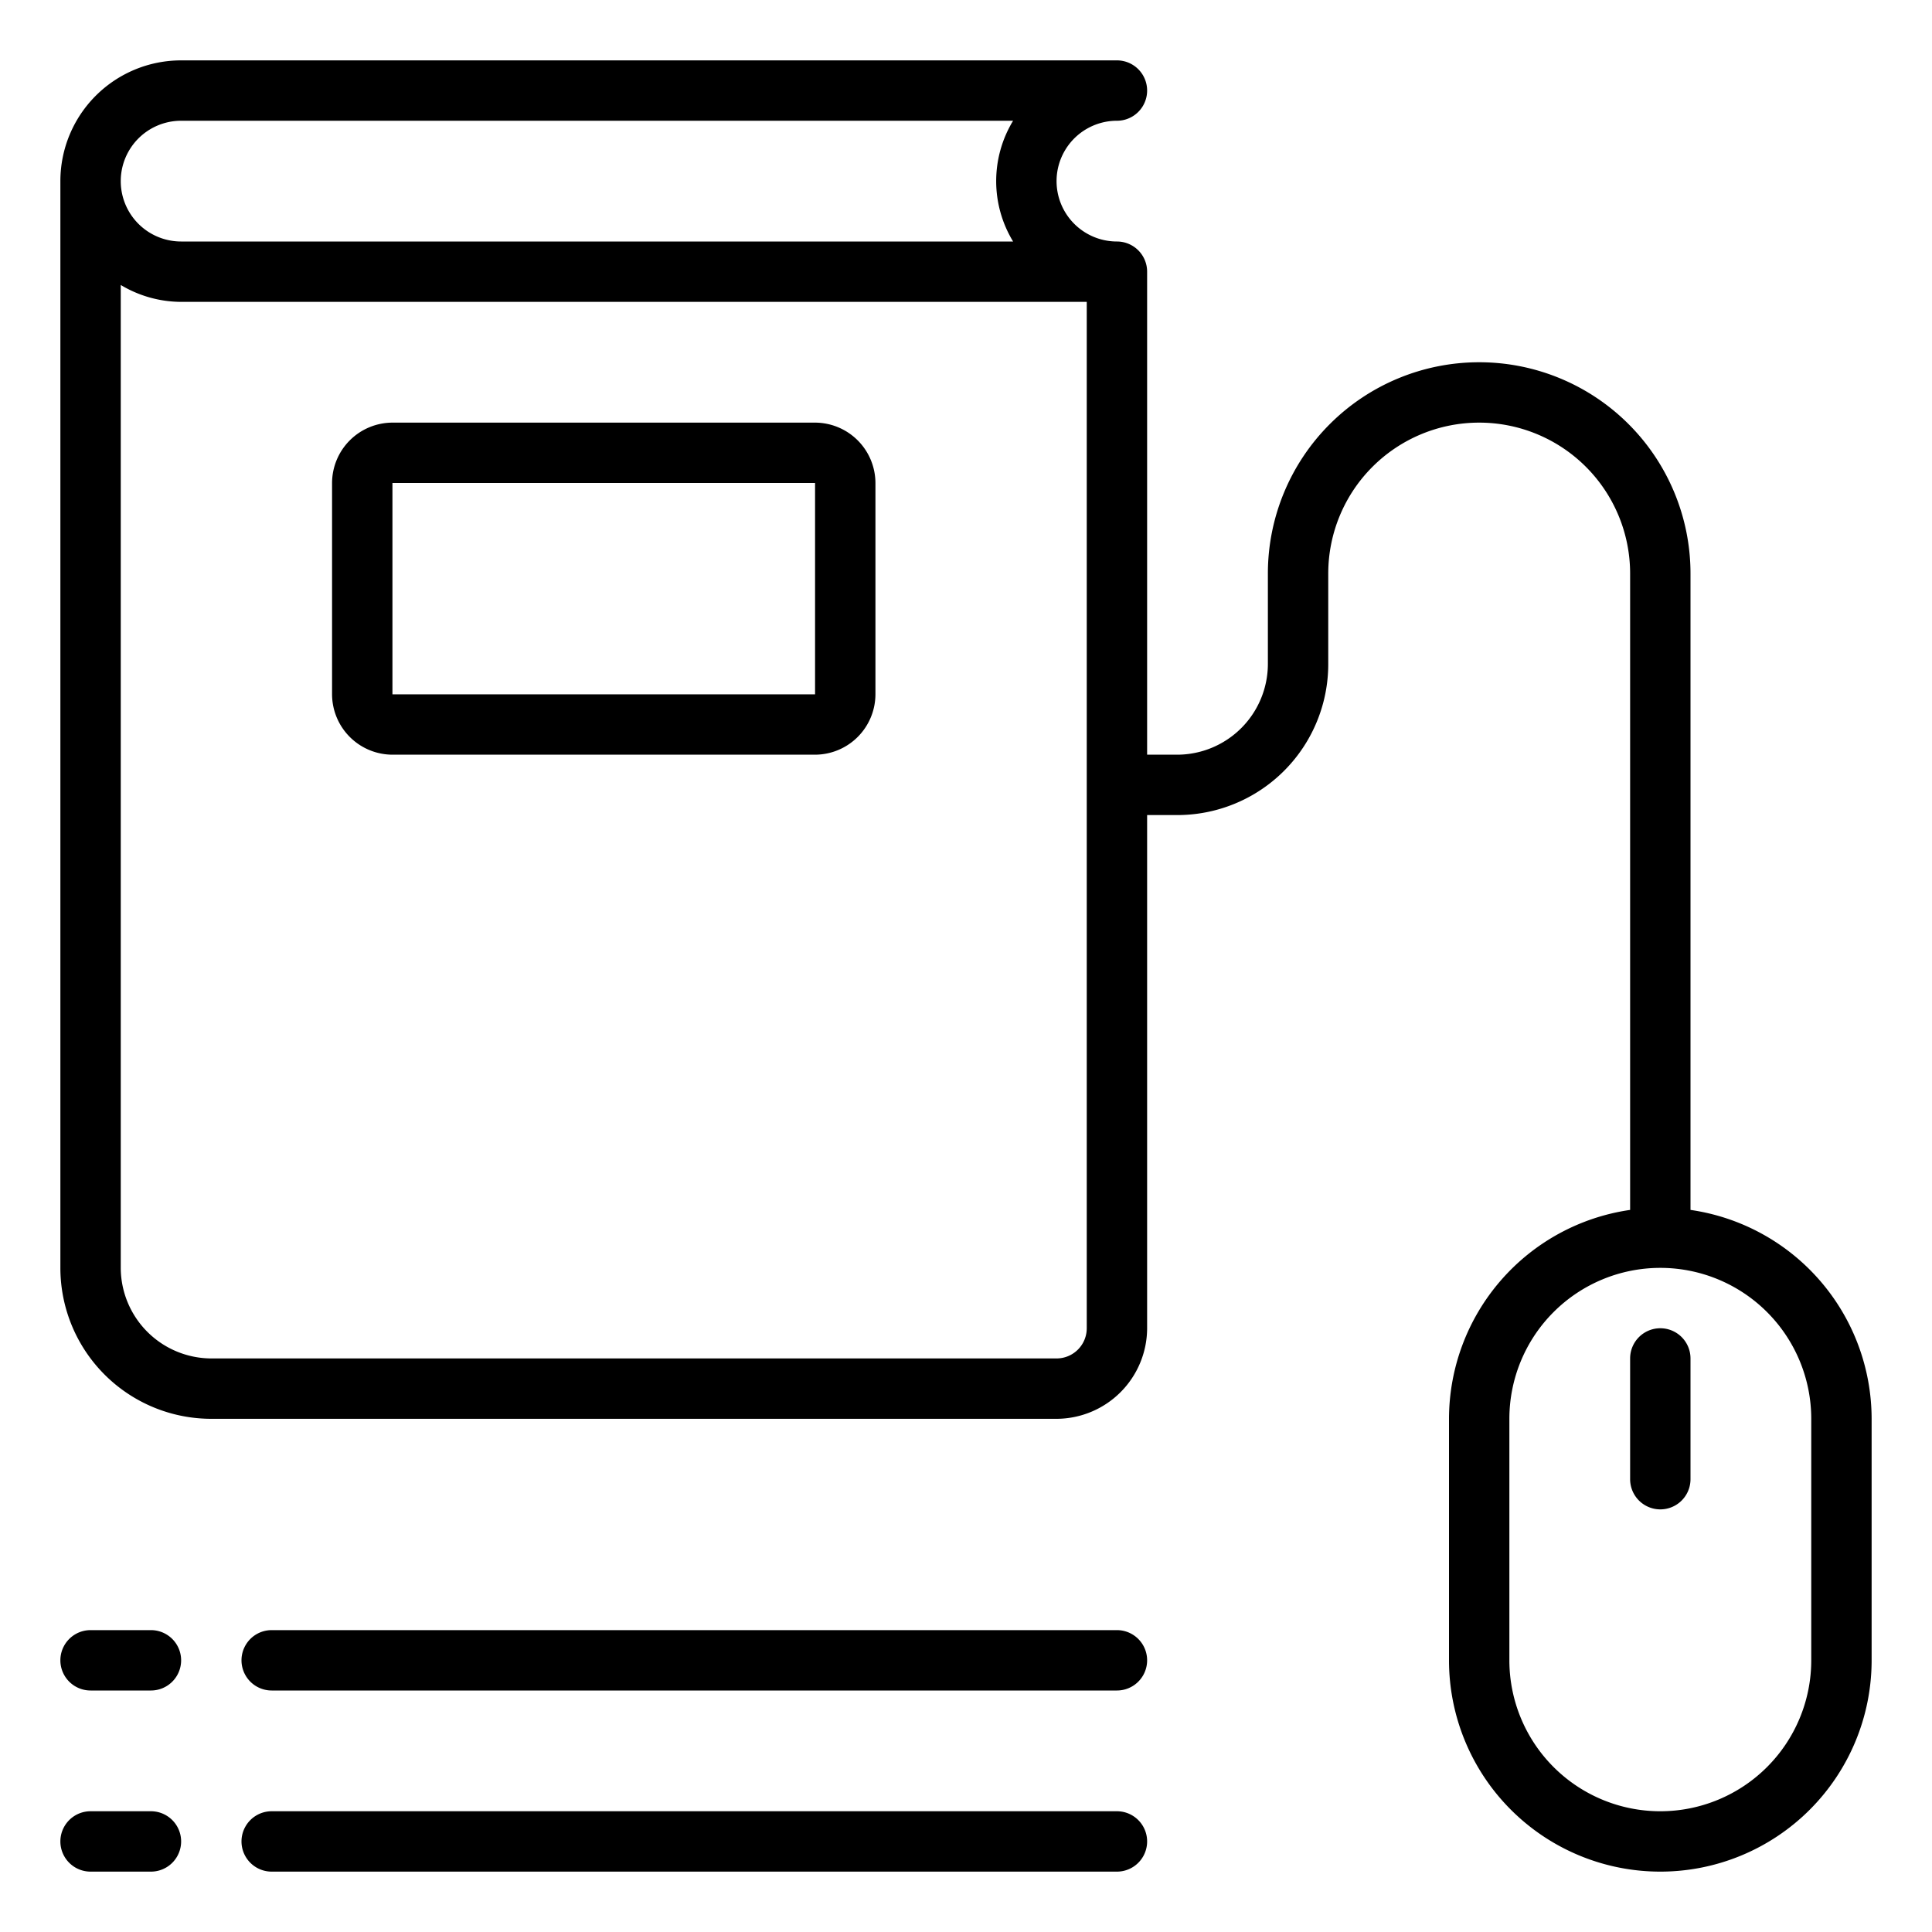 <?xml version="1.0"?>
<svg xmlns="http://www.w3.org/2000/svg" viewBox="0 0 64 64" width="512" height="512"><g id="Mouse-E_Book-Book-Click-Online_learning" data-name="Mouse-E Book-Book-Click-Online learning"><path d="M56,40.08V19a7,7,0,0,0-14,0v3a3.009,3.009,0,0,1-3,3H38V9a1,1,0,0,0-1-1,2,2,0,0,1,0-4,1,1,0,0,0,0-2H6A4,4,0,0,0,2,6V42a5,5,0,0,0,5,5H35a3.009,3.009,0,0,0,3-3V27h1a5,5,0,0,0,5-5V19a5,5,0,0,1,10,0V40.08A7,7,0,0,0,48,47v8a7,7,0,0,0,14,0V47A7,7,0,0,0,56,40.08ZM6,4H33.56a3.851,3.851,0,0,0,0,4H6A2,2,0,0,1,6,4ZM36,44a1,1,0,0,1-1,1H7a3.009,3.009,0,0,1-3-3V9.44A3.906,3.906,0,0,0,6,10H36ZM60,55a5,5,0,0,1-10,0V47a5,5,0,0,1,10,0Z"/><path d="M27,14H13a2.006,2.006,0,0,0-2,2v7a2.006,2.006,0,0,0,2,2H27a2.006,2.006,0,0,0,2-2V16A2.006,2.006,0,0,0,27,14Zm0,9H13V16H27Z"/><path d="M55,44a1,1,0,0,0-1,1v4a1,1,0,0,0,2,0V45A1,1,0,0,0,55,44Z"/><path d="M5,54H3a1,1,0,0,0,0,2H5a1,1,0,0,0,0-2Z"/><path d="M37,54H9a1,1,0,0,0,0,2H37a1,1,0,0,0,0-2Z"/><path d="M5,60H3a1,1,0,0,0,0,2H5a1,1,0,0,0,0-2Z"/><path d="M37,60H9a1,1,0,0,0,0,2H37a1,1,0,0,0,0-2Z"/></g></svg>
